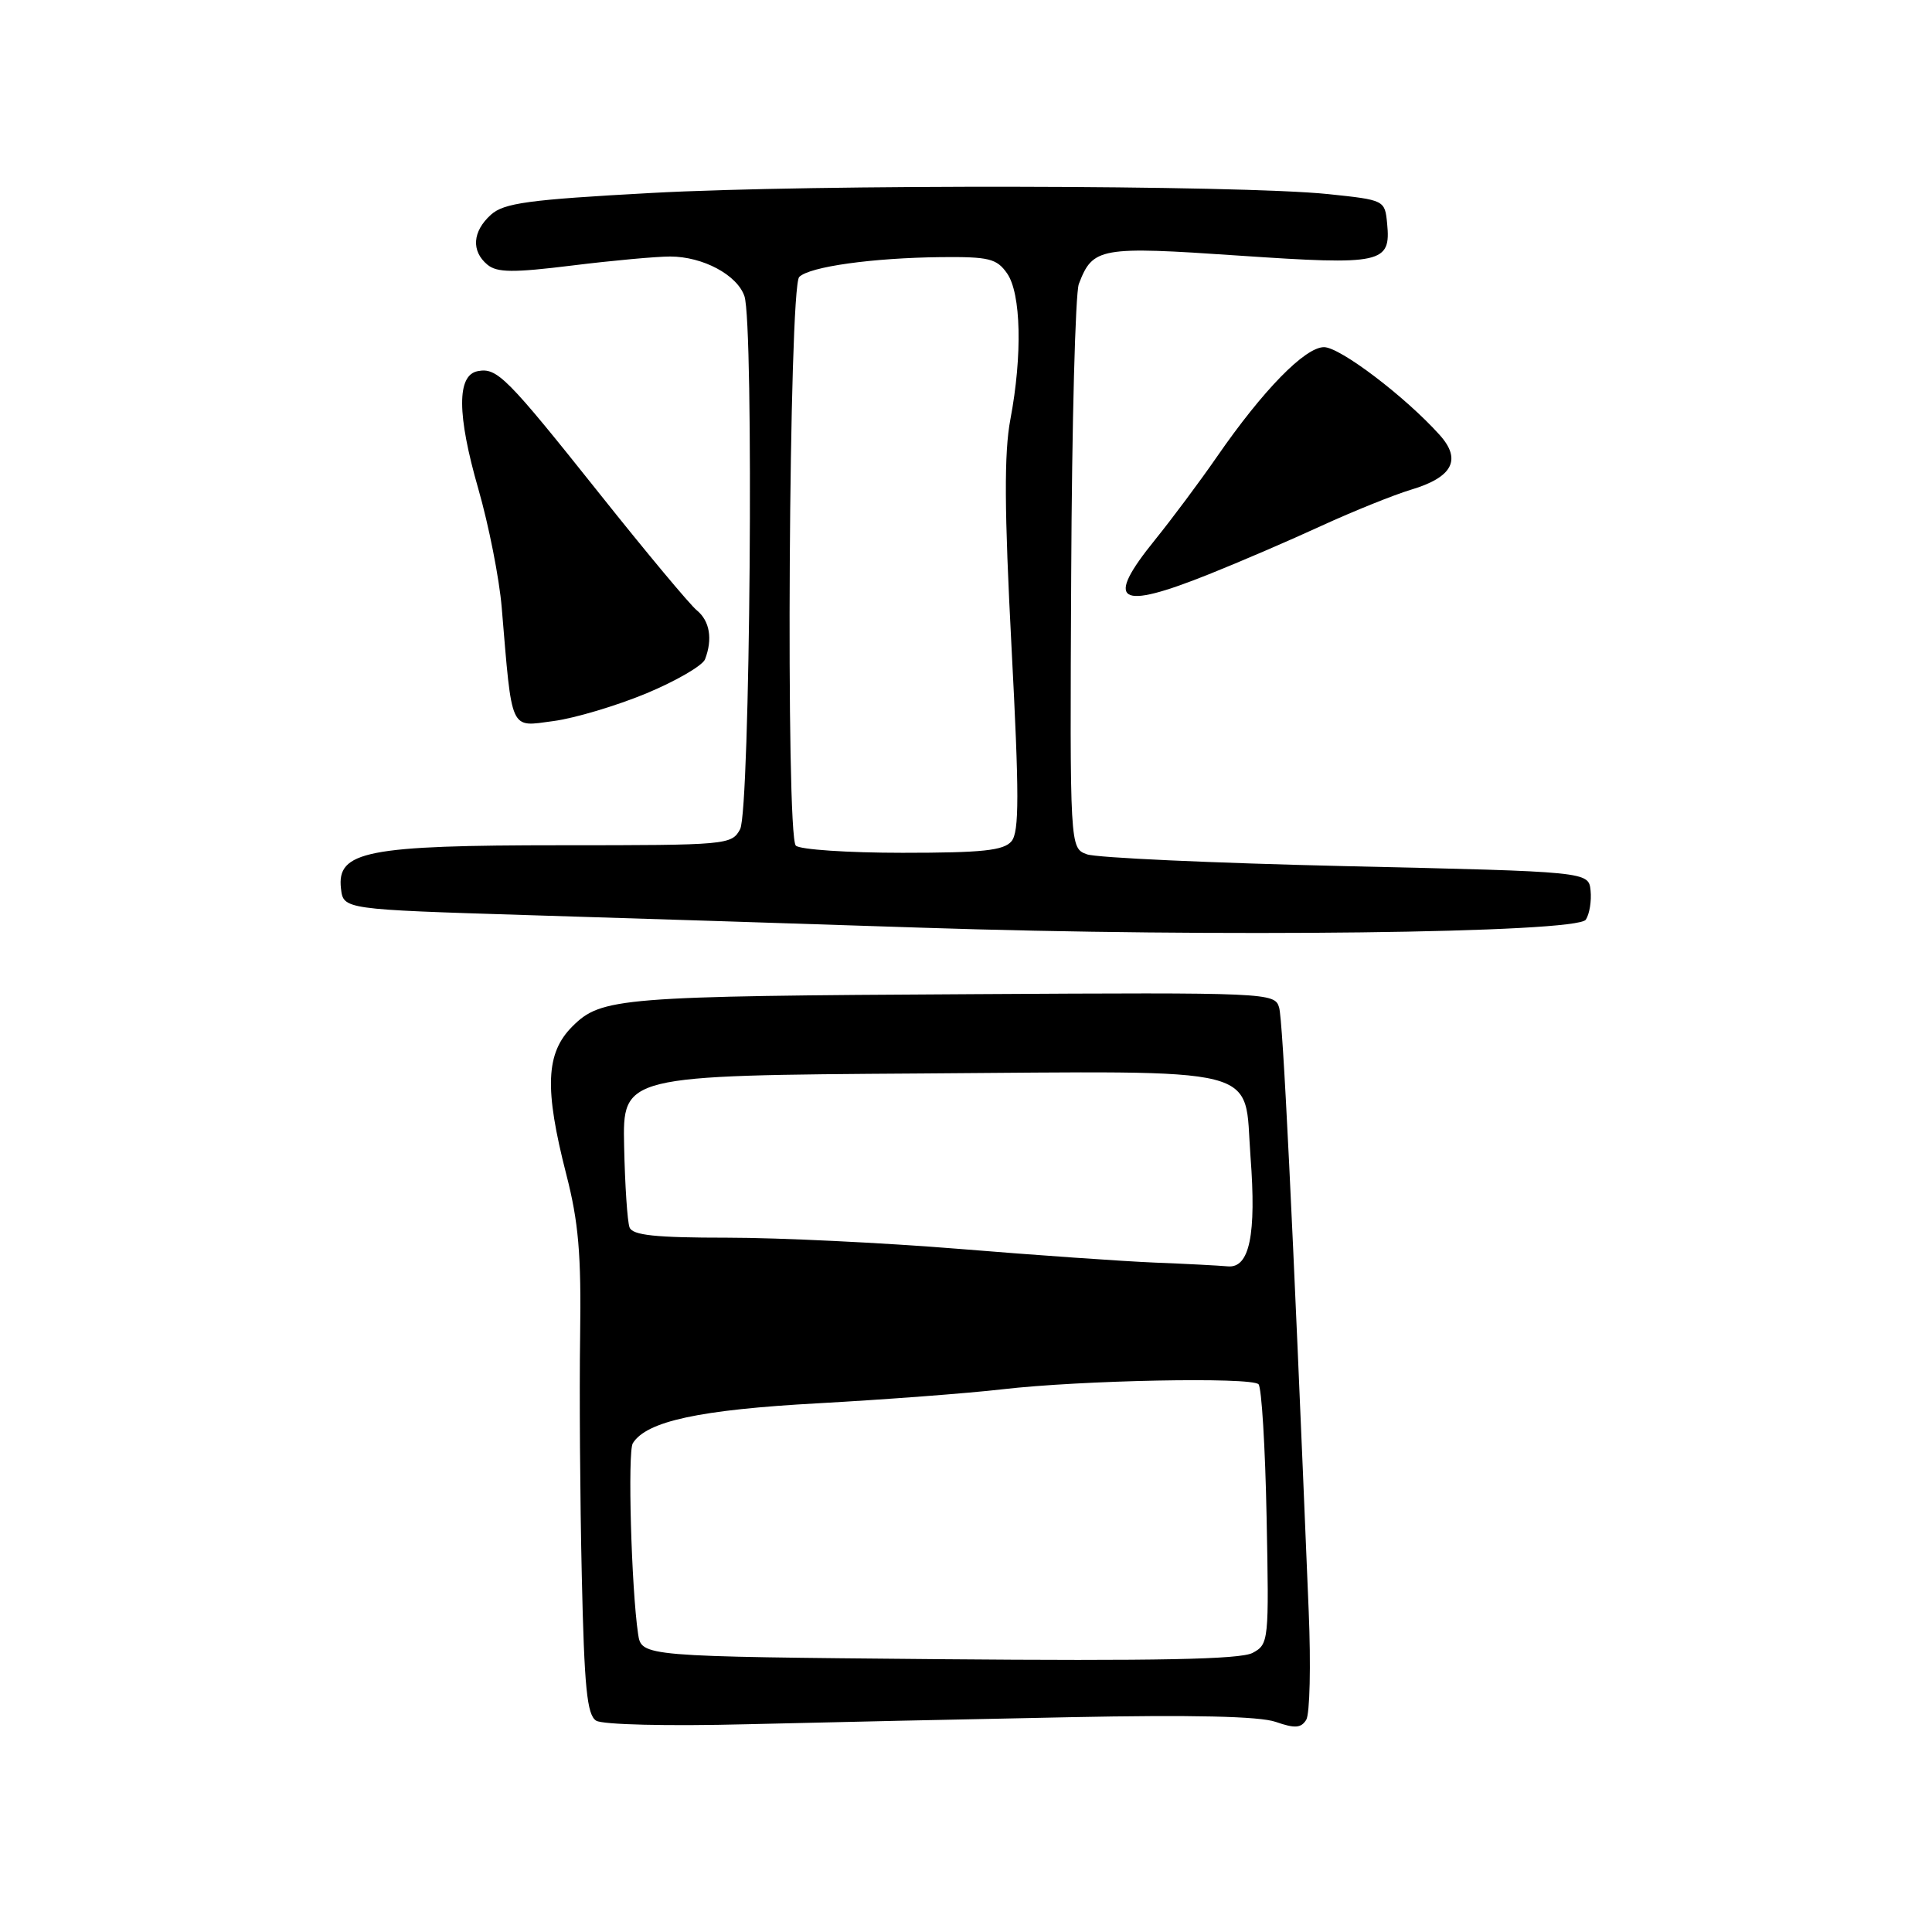 <?xml version="1.0" encoding="UTF-8" standalone="no"?>
<!DOCTYPE svg PUBLIC "-//W3C//DTD SVG 1.1//EN" "http://www.w3.org/Graphics/SVG/1.1/DTD/svg11.dtd" >
<svg xmlns="http://www.w3.org/2000/svg" xmlns:xlink="http://www.w3.org/1999/xlink" version="1.1" viewBox="0 0 256 256">
 <g >
 <path fill="currentColor"
d=" M 141.68 227.54 C 157.99 227.21 166.89 227.41 169.04 228.16 C 171.57 229.04 172.39 228.99 173.08 227.89 C 173.56 227.12 173.71 220.65 173.41 213.50 C 171.24 160.60 169.99 135.22 169.49 133.50 C 168.91 131.54 168.13 131.50 129.20 131.73 C 81.99 131.99 79.67 132.18 75.83 136.02 C 72.31 139.54 72.12 144.24 75.03 155.59 C 76.66 161.91 77.03 166.21 76.87 177.00 C 76.76 184.43 76.86 198.73 77.09 208.79 C 77.42 223.64 77.78 227.25 79.00 228.00 C 79.86 228.53 88.44 228.74 99.00 228.47 C 109.17 228.22 128.38 227.80 141.68 227.54 Z  M 210.13 121.86 C 210.62 121.11 210.90 119.38 210.76 118.00 C 210.50 115.50 210.50 115.50 178.38 114.77 C 160.72 114.36 145.26 113.66 144.02 113.20 C 141.76 112.37 141.76 112.37 141.94 76.10 C 142.03 56.16 142.49 38.85 142.95 37.63 C 144.80 32.78 145.73 32.61 164.16 33.87 C 183.18 35.16 184.32 34.91 183.80 29.59 C 183.50 26.52 183.45 26.50 176.00 25.72 C 164.29 24.50 107.57 24.40 86.29 25.57 C 69.96 26.46 66.77 26.90 65.04 28.46 C 62.60 30.67 62.42 33.27 64.58 35.07 C 65.86 36.13 67.97 36.15 75.83 35.18 C 81.15 34.52 86.98 33.99 88.80 33.99 C 93.14 34.00 97.67 36.42 98.64 39.24 C 99.91 42.94 99.40 107.39 98.07 109.87 C 96.96 111.95 96.37 112.00 74.43 112.00 C 48.60 112.00 44.61 112.78 45.18 117.73 C 45.50 120.50 45.50 120.50 70.00 121.26 C 83.47 121.67 106.88 122.42 122.00 122.92 C 161.18 124.22 208.97 123.64 210.13 121.86 Z  M 85.64 91.88 C 89.59 90.23 93.09 88.20 93.42 87.36 C 94.45 84.68 94.05 82.28 92.33 80.87 C 91.41 80.12 85.64 73.20 79.51 65.50 C 67.10 49.92 65.87 48.69 63.30 49.18 C 60.52 49.70 60.55 54.95 63.38 64.78 C 64.76 69.58 66.16 76.65 66.48 80.50 C 67.88 97.16 67.50 96.32 73.30 95.55 C 76.13 95.18 81.68 93.52 85.64 91.88 Z  M 160.22 76.08 C 164.23 74.48 170.94 71.59 175.15 69.65 C 179.36 67.72 184.68 65.58 186.96 64.89 C 192.49 63.24 193.71 60.90 190.75 57.62 C 186.19 52.55 177.56 46.00 175.44 46.00 C 172.92 46.00 167.36 51.69 161.26 60.51 C 158.98 63.81 155.29 68.75 153.07 71.50 C 146.32 79.83 148.07 80.95 160.22 76.08 Z  M 84.55 216.50 C 83.66 210.49 83.15 192.37 83.85 191.24 C 85.66 188.32 92.69 186.80 108.43 185.94 C 117.27 185.45 128.24 184.62 132.81 184.09 C 143.23 182.88 165.77 182.44 166.76 183.42 C 167.17 183.83 167.65 191.74 167.83 201.00 C 168.16 217.49 168.12 217.87 165.97 219.02 C 164.35 219.88 153.27 220.10 124.38 219.85 C 85.00 219.50 85.00 219.50 84.55 216.50 Z  M 153.00 167.30 C 148.88 167.13 137.24 166.32 127.15 165.49 C 117.06 164.67 103.21 164.00 96.37 164.00 C 86.83 164.00 83.82 163.68 83.42 162.64 C 83.13 161.90 82.81 157.06 82.70 151.89 C 82.50 142.50 82.50 142.50 122.08 142.24 C 168.33 141.93 164.78 141.03 165.70 153.28 C 166.49 163.61 165.57 168.06 162.70 167.80 C 161.49 167.69 157.12 167.46 153.00 167.30 Z  M 105.45 112.05 C 104.09 110.70 104.53 38.07 105.90 36.70 C 107.27 35.33 115.63 34.17 124.69 34.07 C 131.04 34.01 132.07 34.26 133.44 36.22 C 135.30 38.87 135.49 47.06 133.88 55.57 C 133.04 60.01 133.08 67.57 134.03 85.72 C 135.06 105.31 135.06 110.23 134.03 111.47 C 133.00 112.70 130.20 113.00 119.58 113.00 C 112.33 113.00 105.97 112.57 105.45 112.05 Z "/>
</g>
</svg>